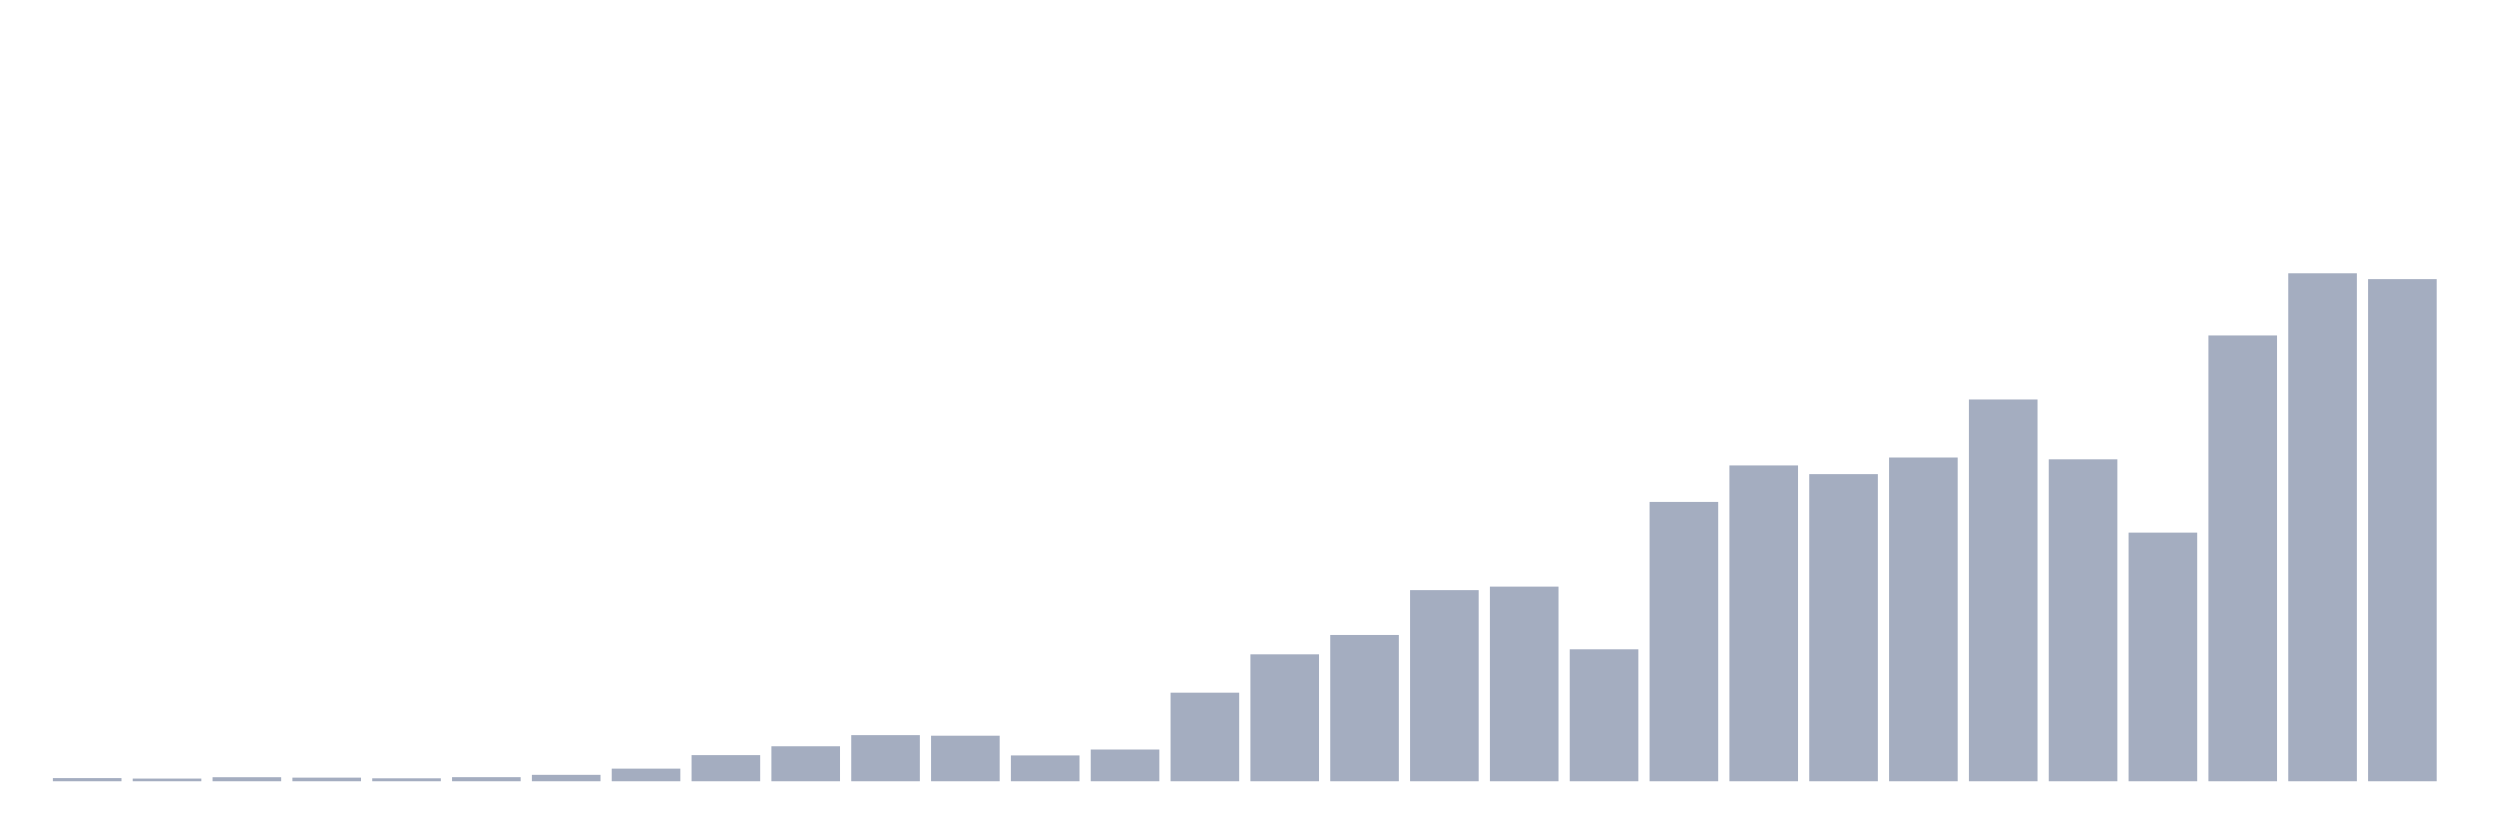 <svg xmlns="http://www.w3.org/2000/svg" viewBox="0 0 480 160"><g transform="translate(10,10)"><rect class="bar" x="0.153" width="13.175" y="139.394" height="0.606" fill="rgb(164,173,192)"></rect><rect class="bar" x="15.482" width="13.175" y="139.483" height="0.517" fill="rgb(164,173,192)"></rect><rect class="bar" x="30.81" width="13.175" y="139.225" height="0.775" fill="rgb(164,173,192)"></rect><rect class="bar" x="46.138" width="13.175" y="139.304" height="0.696" fill="rgb(164,173,192)"></rect><rect class="bar" x="61.466" width="13.175" y="139.433" height="0.567" fill="rgb(164,173,192)"></rect><rect class="bar" x="76.794" width="13.175" y="139.215" height="0.785" fill="rgb(164,173,192)"></rect><rect class="bar" x="92.123" width="13.175" y="138.768" height="1.232" fill="rgb(164,173,192)"></rect><rect class="bar" x="107.451" width="13.175" y="137.575" height="2.425" fill="rgb(164,173,192)"></rect><rect class="bar" x="122.779" width="13.175" y="134.981" height="5.019" fill="rgb(164,173,192)"></rect><rect class="bar" x="138.107" width="13.175" y="133.281" height="6.719" fill="rgb(164,173,192)"></rect><rect class="bar" x="153.436" width="13.175" y="131.144" height="8.856" fill="rgb(164,173,192)"></rect><rect class="bar" x="168.764" width="13.175" y="131.254" height="8.746" fill="rgb(164,173,192)"></rect><rect class="bar" x="184.092" width="13.175" y="135.04" height="4.96" fill="rgb(164,173,192)"></rect><rect class="bar" x="199.42" width="13.175" y="133.907" height="6.093" fill="rgb(164,173,192)"></rect><rect class="bar" x="214.748" width="13.175" y="122.994" height="17.006" fill="rgb(164,173,192)"></rect><rect class="bar" x="230.077" width="13.175" y="115.63" height="24.37" fill="rgb(164,173,192)"></rect><rect class="bar" x="245.405" width="13.175" y="111.913" height="28.087" fill="rgb(164,173,192)"></rect><rect class="bar" x="260.733" width="13.175" y="103.305" height="36.695" fill="rgb(164,173,192)"></rect><rect class="bar" x="276.061" width="13.175" y="102.63" height="37.37" fill="rgb(164,173,192)"></rect><rect class="bar" x="291.39" width="13.175" y="114.666" height="25.334" fill="rgb(164,173,192)"></rect><rect class="bar" x="306.718" width="13.175" y="86.369" height="53.631" fill="rgb(164,173,192)"></rect><rect class="bar" x="322.046" width="13.175" y="79.362" height="60.638" fill="rgb(164,173,192)"></rect><rect class="bar" x="337.374" width="13.175" y="81.032" height="58.968" fill="rgb(164,173,192)"></rect><rect class="bar" x="352.702" width="13.175" y="77.842" height="62.158" fill="rgb(164,173,192)"></rect><rect class="bar" x="368.031" width="13.175" y="66.7" height="73.3" fill="rgb(164,173,192)"></rect><rect class="bar" x="383.359" width="13.175" y="78.19" height="61.81" fill="rgb(164,173,192)"></rect><rect class="bar" x="398.687" width="13.175" y="92.263" height="47.737" fill="rgb(164,173,192)"></rect><rect class="bar" x="414.015" width="13.175" y="54.406" height="85.594" fill="rgb(164,173,192)"></rect><rect class="bar" x="429.344" width="13.175" y="42.469" height="97.531" fill="rgb(164,173,192)"></rect><rect class="bar" x="444.672" width="13.175" y="43.592" height="96.408" fill="rgb(164,173,192)"></rect></g></svg>